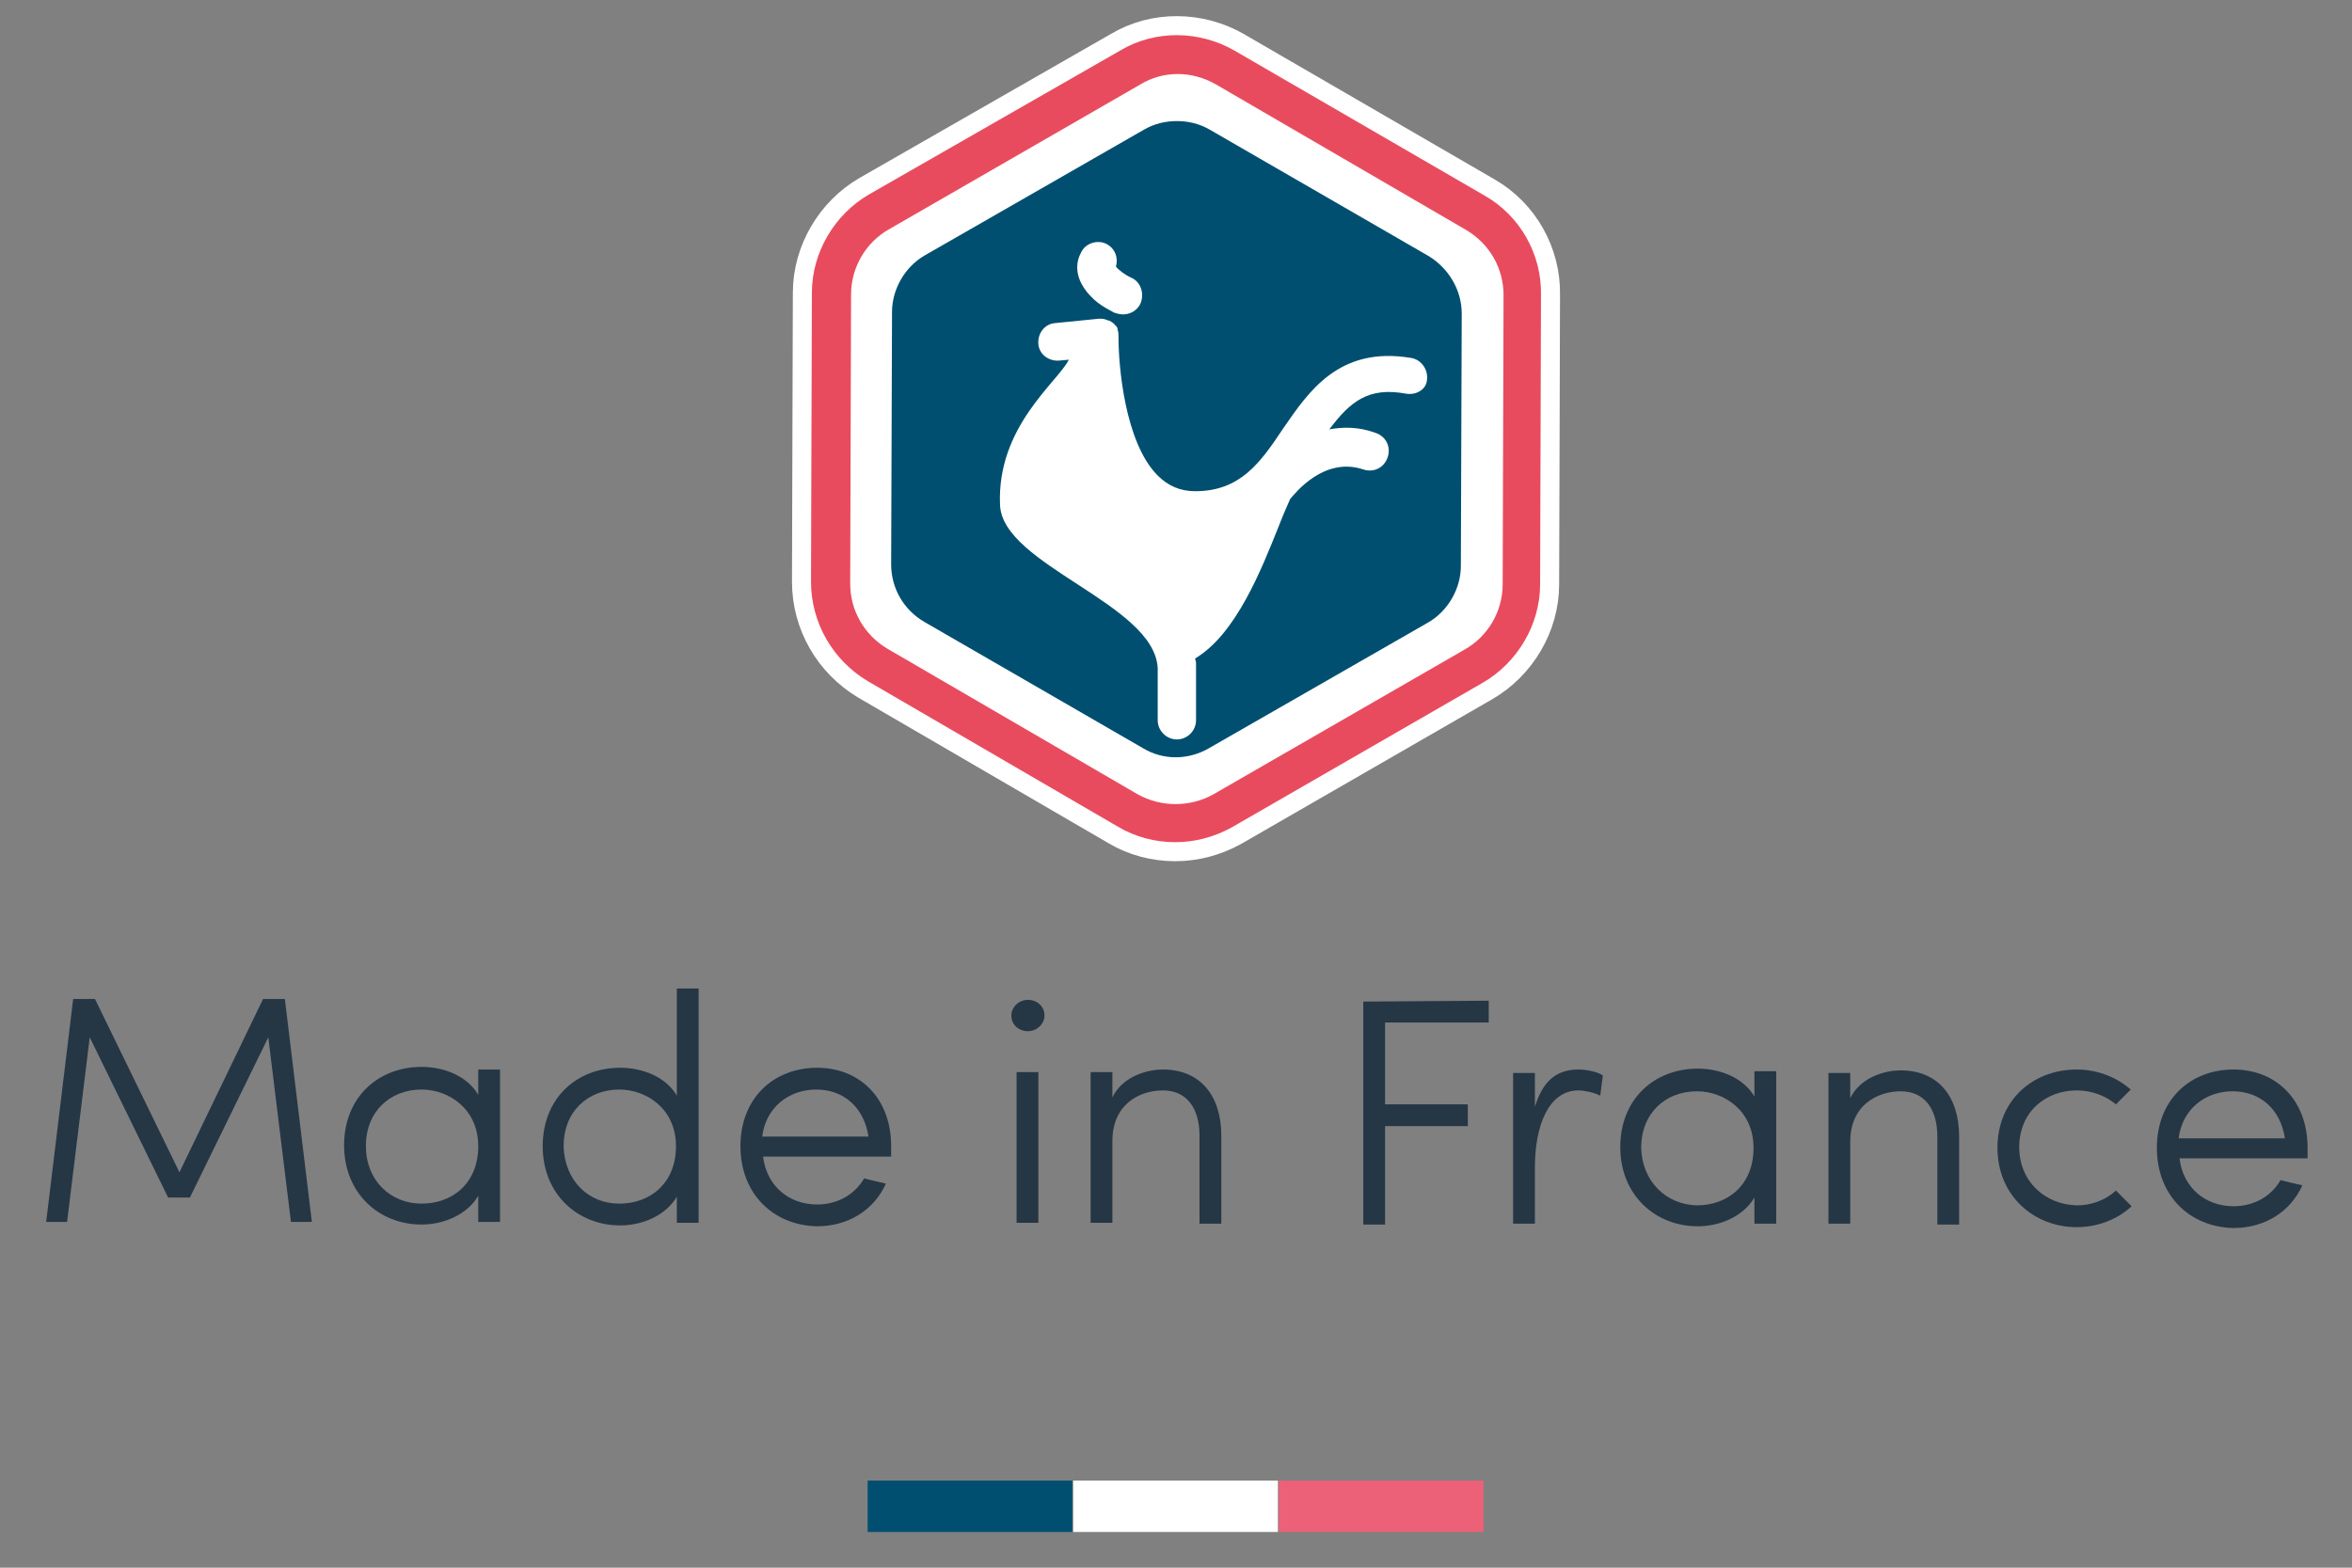 <?xml version="1.0" encoding="utf-8"?>
<!-- Generator: Adobe Illustrator 21.1.0, SVG Export Plug-In . SVG Version: 6.00 Build 0)  -->
<svg version="1.1" id="Calque_1" xmlns="http://www.w3.org/2000/svg" xmlns:xlink="http://www.w3.org/1999/xlink" x="0px" y="0px"
	 width="270px" height="180px" viewBox="0 0 270 180" style="enable-background:new 0 0 270 180;" xml:space="preserve">
<rect x="0" y="0" width="270" height="180" fill="#808080" stroke="none"/>
<style type="text/css">
	.st0{fill:#004F70;}
	.st1{fill:#FFFFFF;}
	.st2{fill:#EC6178;}
	.st3{fill-rule:evenodd;clip-rule:evenodd;fill:#FFFFFF;stroke:#FFFFFF;stroke-width:4.367;stroke-miterlimit:10;}
	.st4{fill-rule:evenodd;clip-rule:evenodd;fill:#004F70;}
	.st5{fill-rule:evenodd;clip-rule:evenodd;fill:#E94B5E;}
	.st6{fill:#253645;}
</style>
<g>
	<g>
		<rect x="99.6" y="170" class="st0" width="23.5" height="5.9"/>
		<rect x="123.2" y="170" class="st1" width="23.5" height="5.9"/>
		<rect x="146.8" y="170" class="st2" width="23.5" height="5.9"/>
	</g>
	<g>
		<g>
			<path class="st3" d="M170.5,22.5L141.7,5.8c-4-2.3-9.1-2.4-13.1,0L99.8,22.3c-4,2.3-6.6,6.7-6.6,11.3l-0.1,33.2
				c0,4.7,2.5,9,6.5,11.4l28.7,16.7c2,1.2,4.3,1.8,6.6,1.8c2.3,0,4.5-0.6,6.5-1.7l28.8-16.6c4-2.3,6.6-6.7,6.6-11.3l0.1-33.2
				C177,29.2,174.5,24.8,170.5,22.5z"/>
			<g>
				<g>
					<path class="st4" d="M164,29.4l-25.1-14.5c-1.2-0.7-2.5-1-3.8-1c-1.3,0-2.6,0.3-3.8,1l-25.1,14.4c-2.3,1.3-3.8,3.9-3.8,6.5
						l-0.1,29c0,2.7,1.4,5.2,3.8,6.6l25.1,14.5c2.3,1.4,5.2,1.4,7.6,0l25.1-14.4c2.3-1.3,3.8-3.9,3.8-6.5l0.1-29
						C167.8,33.3,166.3,30.8,164,29.4z M124.1,29c0.5-1.1,1.9-1.5,2.9-1c1,0.5,1.4,1.6,1.1,2.6c0.3,0.4,1.1,1,1.8,1.3
						c1.1,0.5,1.5,1.9,1,3c-0.4,0.8-1.2,1.2-2,1.2c-0.3,0-0.7-0.1-1-0.2c-0.1-0.1-1.3-0.6-2.3-1.5C123,32,123.6,29.9,124.1,29z
						 M161.4,45.2c-4.3-0.8-6.4,0.9-8.8,4.1c1.6-0.3,3.4-0.3,5.3,0.4c1.2,0.4,1.8,1.6,1.4,2.8c-0.4,1.2-1.6,1.8-2.8,1.4
						c-4.5-1.5-7.8,2.7-8.4,3.4c-0.3,0.7-0.8,1.8-1.3,3.1c-2,5-4.9,12.4-9.6,15.2c0,0.2,0.1,0.3,0.1,0.5l0,6.6c0,1.2-1,2.2-2.2,2.2
						c-1.2,0-2.2-1-2.2-2.2l0-6c-0.4-7.4-17.8-11.8-18.1-18.7c-0.4-9,6.6-14.1,7.9-16.7l-1.1,0.1c-1.2,0.1-2.3-0.7-2.4-1.9
						c-0.1-1.2,0.7-2.3,1.9-2.4l5-0.5c0.1,0,0.1,0,0.2,0c0,0,0.1,0,0.1,0l0,0c0,0,0.1,0,0.1,0c0.2,0,0.5,0.1,0.7,0.2c0,0,0,0,0.1,0
						c0.2,0.1,0.4,0.2,0.6,0.4c0,0,0.1,0.1,0.1,0.1c0,0.1,0.1,0.1,0.1,0.1c0.1,0.1,0.2,0.3,0.2,0.4c0,0,0,0.1,0,0.1
						c0.1,0.2,0.1,0.5,0.1,0.8c0,0,0,0.1,0,0.1c0,3.1,0.7,12,4.5,15.8c1.2,1.2,2.6,1.8,4.3,1.8c5.2,0,7.5-3.3,10.1-7.2
						c2.9-4.2,6.4-9.5,14.7-8.1c1.2,0.2,2,1.4,1.8,2.6C163.7,44.7,162.6,45.4,161.4,45.2z"/>
				</g>
			</g>
			<path class="st5" d="M170.5,22.5L141.7,5.8c-4-2.3-9.1-2.4-13.1,0L99.8,22.3c-4,2.3-6.6,6.7-6.6,11.3l-0.1,33.2
				c0,4.7,2.5,9,6.5,11.4l28.7,16.7c2,1.2,4.3,1.8,6.6,1.8c2.3,0,4.5-0.6,6.5-1.7l28.8-16.6c4-2.3,6.6-6.7,6.6-11.3l0.1-33.2
				C177,29.2,174.5,24.8,170.5,22.5z M172.5,67.1c0,3.1-1.7,6-4.4,7.5l-28.8,16.6c-2.7,1.5-6,1.5-8.7,0l-28.7-16.7
				c-2.7-1.6-4.3-4.4-4.3-7.5l0.1-33.2c0-3.1,1.7-6,4.4-7.5l28.8-16.6c1.3-0.8,2.8-1.2,4.3-1.2c1.5,0,3,0.4,4.4,1.2l28.7,16.7
				c2.7,1.6,4.3,4.4,4.3,7.5L172.5,67.1z"/>
		</g>
		<g>
			<path class="st6" d="M30.2,114.7l2.5,0l3.1,25.6l-2.4,0l-2.6-21.2l-9,18.4l-2.5,0l-9-18.4l-2.6,21.2l-2.4,0l3.1-25.6l2.5,0
				l9.7,19.9L30.2,114.7z"/>
			<path class="st6" d="M57.4,140.3l-2.5,0l0-3c-1.3,2.2-4,3.3-6.5,3.3c-4.9,0-8.9-3.6-8.9-9.1c0-5.5,3.9-9,8.9-9
				c2.5,0,5.2,1,6.5,3.2l0-2.9l2.5,0L57.4,140.3z M48.4,138.2c3.5,0,6.5-2.3,6.5-6.6c0-4.3-3.4-6.5-6.5-6.5c-3.6,0-6.4,2.5-6.4,6.5
				C42,135.5,44.8,138.2,48.4,138.2z"/>
			<path class="st6" d="M80.2,140.4l-2.5,0l0-3c-1.3,2.2-4,3.3-6.5,3.3c-4.9,0-8.9-3.6-8.9-9.1c0-5.5,3.9-9,8.9-9
				c2.5,0,5.2,1,6.5,3.2l0-12.3l2.5,0L80.2,140.4z M71.1,138.2c3.5,0,6.5-2.3,6.5-6.6c0-4.3-3.4-6.5-6.5-6.5c-3.6,0-6.4,2.5-6.4,6.5
				C64.8,135.5,67.5,138.2,71.1,138.2z"/>
			<path class="st6" d="M85,131.6c0-5.5,3.8-9,8.8-9c4.9,0,8.5,3.5,8.5,9c0,0.4,0,0.8,0,1.2l-14.7,0c0.4,3.4,3,5.5,6.2,5.5
				c2.3,0,4.3-1.1,5.4-3c0.7,0.2,1.7,0.4,2.5,0.6c-1.4,3.1-4.4,4.9-7.9,4.9C88.8,140.7,85,137.1,85,131.6z M99.7,130.5
				c-0.5-3.3-2.8-5.4-6-5.4c-3.2,0-5.8,2.1-6.2,5.4L99.7,130.5z"/>
			<path class="st6" d="M118,114.8c1,0,1.9,0.7,1.9,1.8c0,1-0.9,1.8-1.9,1.8c-1,0-1.9-0.7-1.9-1.8C116.1,115.6,117,114.8,118,114.8z
				 M119.2,123.1l-2.5,0l0,17.3l2.5,0L119.2,123.1z"/>
			<path class="st6" d="M127.7,140.4l-2.5,0l0-17.3l2.5,0l0,2.9c1.1-2.3,3.8-3.2,5.8-3.2c4.2,0,6.7,2.9,6.7,7.6l0,10.1l-2.5,0
				l0-10.1c0-3.2-1.5-5.2-4.2-5.2c-2.7,0-5.8,1.6-5.8,5.8L127.7,140.4z"/>
			<path class="st6" d="M170.9,114.9l0,2.5l-11.9,0l0,9.4l9.5,0l0,2.5l-9.5,0l0,11.3l-2.5,0l0-25.6L170.9,114.9z"/>
			<path class="st6" d="M183.7,125.8c-0.8-0.4-1.9-0.6-2.5-0.6c-3.5,0-5,4.2-5,8.8l0,6.5l-2.5,0l0-17.3l2.5,0l0,3.9
				c0.9-3,2.5-4.3,5-4.3c1.2,0,2.5,0.4,2.8,0.7L183.7,125.8z"/>
			<path class="st6" d="M203.9,140.5l-2.5,0l0-3c-1.3,2.2-4,3.3-6.5,3.3c-4.9,0-8.9-3.6-8.9-9.1c0-5.5,3.9-9,8.9-9
				c2.5,0,5.2,1,6.5,3.2l0-2.9l2.5,0L203.9,140.5z M194.8,138.4c3.5,0,6.5-2.3,6.5-6.6c0-4.3-3.4-6.5-6.5-6.5
				c-3.6,0-6.4,2.5-6.4,6.5C188.5,135.6,191.2,138.3,194.8,138.4z"/>
			<path class="st6" d="M212.4,140.5l-2.5,0l0-17.3l2.5,0l0,2.9c1.1-2.3,3.8-3.2,5.8-3.2c4.2,0,6.7,2.9,6.7,7.6l0,10.1l-2.5,0
				l0-10.1c0-3.2-1.5-5.2-4.2-5.2c-2.7,0-5.8,1.6-5.8,5.8L212.4,140.5z"/>
			<path class="st6" d="M244.7,138.5c-1.6,1.5-3.9,2.4-6.3,2.4c-4.9,0-9.1-3.6-9.1-9.1c0-5.5,4.1-9,9.1-9c2.4,0,4.6,0.9,6.2,2.3
				l-1.7,1.7c-1.2-1-2.8-1.6-4.5-1.6c-3.6,0-6.6,2.5-6.6,6.5c0,4,3,6.6,6.6,6.7c1.7,0,3.3-0.6,4.5-1.7L244.7,138.5z"/>
			<path class="st6" d="M247.6,131.8c0-5.5,3.8-9,8.8-9c4.9,0,8.5,3.5,8.5,9c0,0.4,0,0.8,0,1.2l-14.7,0c0.4,3.4,3,5.5,6.2,5.5
				c2.3,0,4.3-1.1,5.4-3c0.7,0.2,1.7,0.4,2.5,0.6c-1.4,3.1-4.4,4.9-7.9,4.9C251.4,140.9,247.6,137.3,247.6,131.8z M262.3,130.7
				c-0.5-3.3-2.8-5.4-6-5.4c-3.2,0-5.8,2.1-6.2,5.4L262.3,130.7z"/>
		</g>
	</g>
</g>
</svg>
